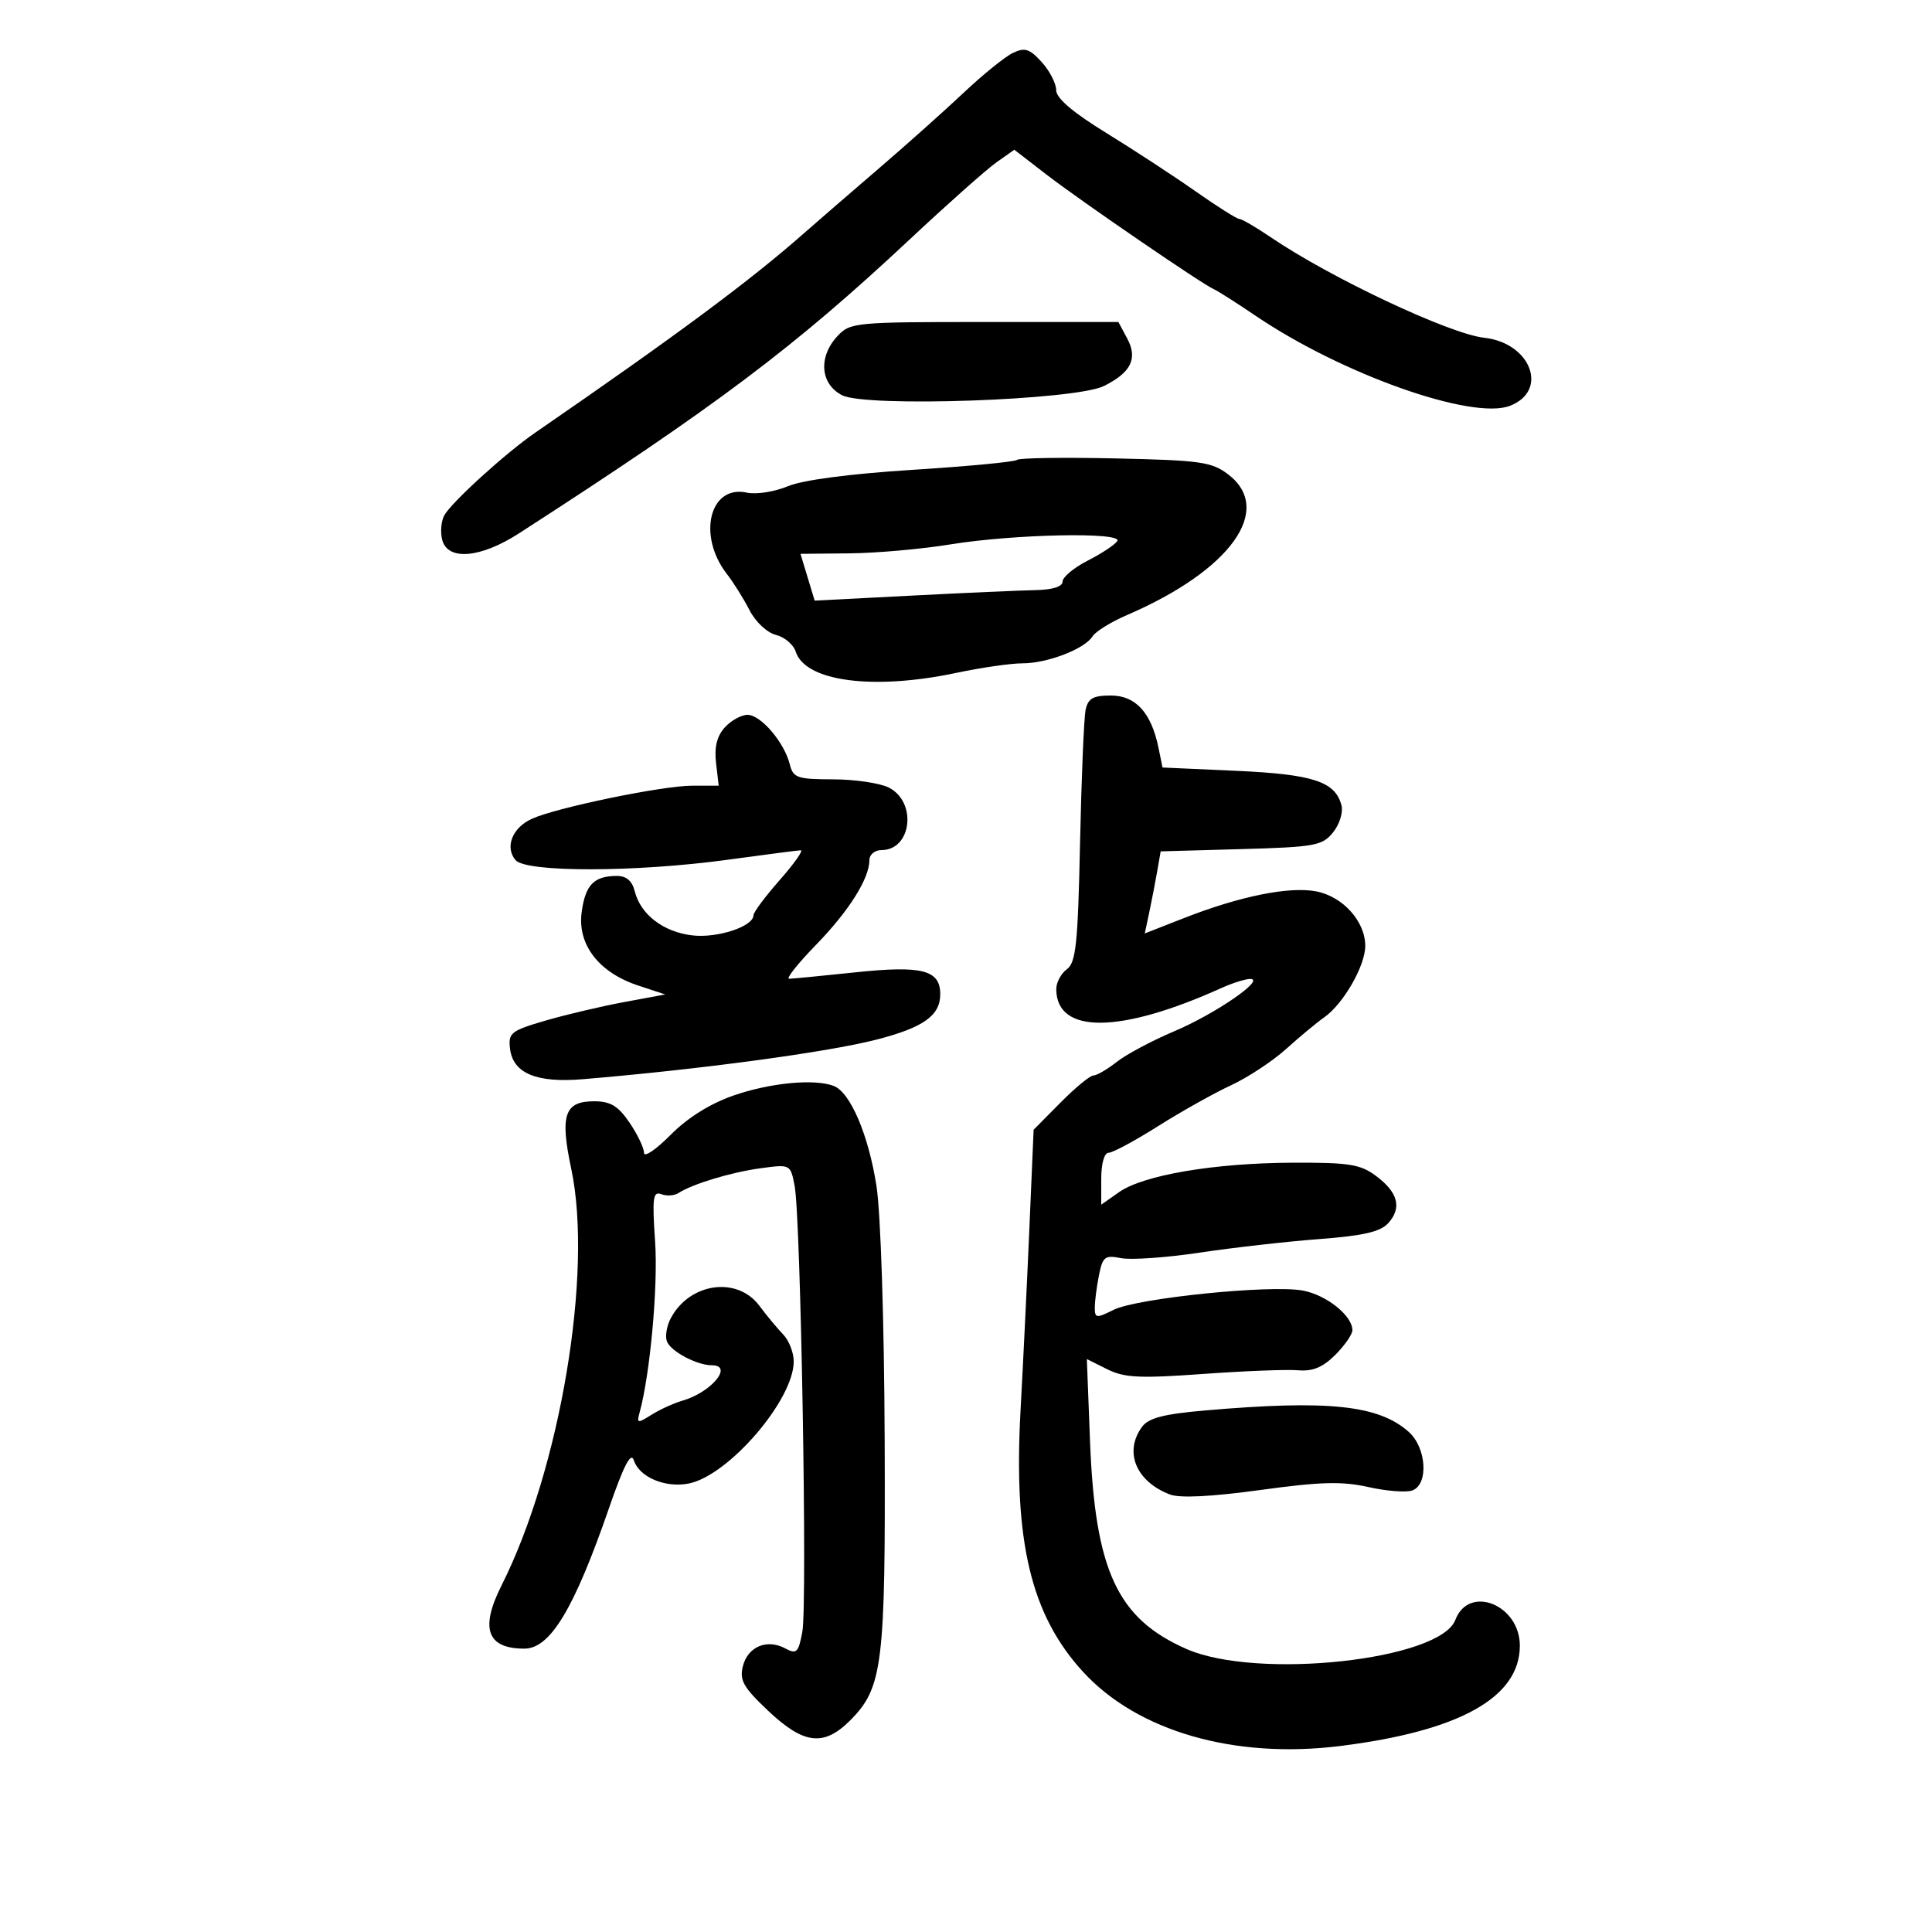 <svg xmlns="http://www.w3.org/2000/svg" width="300" height="300" viewBox="0 0 300 300" version="1.1">
	<path d="M 157.287 8.215 C 156.070 8.796, 152.633 11.574, 149.649 14.386 C 146.666 17.199, 140.687 22.536, 136.362 26.247 C 132.038 29.958, 126.839 34.458, 124.808 36.247 C 116.420 43.638, 105 52.111, 83.121 67.174 C 78.507 70.351, 70.041 78.054, 68.975 80.046 C 68.495 80.943, 68.357 82.649, 68.668 83.838 C 69.522 87.106, 74.614 86.673, 80.579 82.825 C 111.235 63.049, 123.334 53.949, 141.217 37.213 C 147.111 31.697, 153.186 26.299, 154.717 25.218 L 157.500 23.252 162.500 27.111 C 167.772 31.181, 186.795 44.208, 188.500 44.915 C 189.050 45.143, 191.975 47.005, 195 49.053 C 208.380 58.110, 228.558 65.259, 234.434 63.025 C 240.538 60.704, 237.732 53.244, 230.453 52.445 C 225.095 51.857, 206.606 43.150, 197.320 36.840 C 195.021 35.278, 192.828 34, 192.447 34 C 192.066 34, 188.997 32.063, 185.627 29.696 C 182.257 27.329, 176.012 23.247, 171.750 20.625 C 166.538 17.419, 164 15.244, 164 13.985 C 164 12.954, 162.988 10.997, 161.750 9.634 C 159.872 7.566, 159.134 7.332, 157.287 8.215 M 130.039 52.189 C 127.038 55.410, 127.364 59.620, 130.750 61.370 C 134.454 63.283, 166.975 62.142, 171.408 59.943 C 175.636 57.845, 176.701 55.679, 175.035 52.565 L 173.662 50 152.870 50 C 132.769 50, 132.010 50.073, 130.039 52.189 M 157.922 71.411 C 157.620 71.713, 150.327 72.408, 141.714 72.955 C 131.901 73.579, 124.661 74.533, 122.322 75.510 C 120.270 76.367, 117.418 76.811, 115.985 76.497 C 110.184 75.223, 108.234 83.180, 112.885 89.149 C 113.893 90.442, 115.464 92.956, 116.377 94.736 C 117.313 96.561, 119.102 98.239, 120.482 98.585 C 121.828 98.923, 123.213 100.095, 123.561 101.191 C 125.031 105.823, 135.592 107.217, 148.500 104.483 C 152.349 103.667, 156.976 103, 158.782 103 C 162.640 103, 168.435 100.768, 169.648 98.815 C 170.117 98.060, 172.525 96.570, 175 95.504 C 191.111 88.563, 197.889 79.111, 190.681 73.640 C 188.150 71.719, 186.354 71.467, 173.166 71.182 C 165.083 71.006, 158.223 71.110, 157.922 71.411 M 147.500 84.545 C 143.100 85.262, 136.080 85.884, 131.899 85.925 L 124.298 86 125.399 89.632 L 126.500 93.264 141.500 92.490 C 149.750 92.064, 158.412 91.679, 160.750 91.634 C 163.451 91.583, 165 91.095, 165 90.297 C 165 89.606, 166.769 88.138, 168.932 87.035 C 171.095 85.931, 173.146 84.572, 173.491 84.014 C 174.378 82.579, 157.428 82.925, 147.500 84.545 M 168.570 110.250 C 168.312 111.487, 167.925 120.779, 167.709 130.898 C 167.375 146.583, 167.072 149.474, 165.659 150.508 C 164.746 151.175, 164.007 152.571, 164.015 153.610 C 164.072 160.606, 173.898 160.534, 189.651 153.422 C 191.384 152.640, 193.409 152.005, 194.151 152.011 C 196.573 152.031, 188.709 157.437, 182.337 160.133 C 178.914 161.581, 174.902 163.718, 173.422 164.883 C 171.942 166.047, 170.306 167, 169.787 167 C 169.268 167, 166.966 168.895, 164.672 171.212 L 160.500 175.424 159.854 190.462 C 159.499 198.733, 158.876 211.575, 158.470 219 C 157.356 239.369, 160.081 250.769, 168.174 259.600 C 176.643 268.842, 191.700 273.178, 208.154 271.113 C 226.674 268.789, 236 263.573, 236 255.538 C 236 249.176, 228.087 246.012, 225.987 251.534 C 223.605 257.800, 195.214 260.876, 184.243 256.057 C 173.487 251.332, 170.037 243.898, 169.257 223.768 L 168.765 211.036 171.928 212.614 C 174.589 213.941, 176.948 214.058, 186.795 213.348 C 193.233 212.883, 199.891 212.626, 201.590 212.775 C 203.836 212.972, 205.408 212.319, 207.340 210.387 C 208.803 208.924, 210 207.198, 210 206.552 C 210 204.300, 205.982 201.087, 202.302 200.397 C 197.305 199.459, 176.565 201.571, 172.923 203.389 C 170.235 204.729, 170 204.702, 170 203.048 C 170 202.059, 170.290 199.800, 170.644 198.029 C 171.223 195.136, 171.573 194.865, 174.074 195.365 C 175.607 195.671, 181.098 195.286, 186.276 194.509 C 191.455 193.731, 199.799 192.785, 204.819 192.406 C 211.688 191.888, 214.345 191.276, 215.561 189.933 C 217.716 187.552, 217.101 185.160, 213.677 182.606 C 211.227 180.779, 209.505 180.506, 200.677 180.544 C 188.516 180.597, 177.529 182.466, 173.750 185.125 L 171 187.060 171 183.030 C 171 180.676, 171.475 179, 172.142 179 C 172.770 179, 176.227 177.141, 179.823 174.870 C 183.420 172.598, 188.510 169.745, 191.133 168.530 C 193.757 167.314, 197.613 164.776, 199.702 162.890 C 201.791 161.004, 204.451 158.794, 205.614 157.980 C 208.591 155.895, 211.992 149.983, 211.996 146.885 C 212.002 143.063, 208.501 139.185, 204.340 138.404 C 200.155 137.619, 192.505 139.167, 183.896 142.541 L 177.761 144.945 178.445 141.723 C 178.821 139.950, 179.377 137.082, 179.679 135.350 L 180.229 132.199 192.703 131.850 C 204.207 131.527, 205.319 131.325, 206.996 129.254 C 208.002 128.011, 208.586 126.133, 208.303 125.050 C 207.336 121.354, 203.908 120.231, 191.952 119.693 L 180.516 119.179 179.890 116.115 C 178.776 110.668, 176.345 108, 172.496 108 C 169.715 108, 168.946 108.441, 168.570 110.250 M 112.540 112.955 C 111.323 114.301, 110.900 116.017, 111.185 118.455 L 111.598 122 107.502 122 C 102.867 122, 86.416 125.397, 82.573 127.149 C 79.554 128.524, 78.365 131.530, 80.040 133.548 C 81.645 135.482, 98.697 135.457, 113 133.500 C 118.775 132.710, 123.876 132.049, 124.335 132.032 C 124.794 132.014, 123.332 134.088, 121.085 136.641 C 118.838 139.193, 117 141.657, 117 142.115 C 117 143.861, 111.403 145.706, 107.500 145.247 C 103.013 144.720, 99.469 142.007, 98.566 138.405 C 98.152 136.757, 97.260 136.005, 95.731 136.015 C 92.208 136.039, 90.888 137.415, 90.319 141.655 C 89.645 146.680, 92.988 151.016, 99.087 153.029 L 103.300 154.419 96.900 155.605 C 93.380 156.257, 87.886 157.552, 84.692 158.483 C 79.350 160.040, 78.909 160.387, 79.192 162.815 C 79.640 166.656, 83.270 168.185, 90.500 167.579 C 108.715 166.053, 128.353 163.410, 136 161.455 C 143.376 159.570, 146 157.714, 146 154.380 C 146 150.613, 143.197 149.890, 132.818 150.984 C 127.693 151.524, 123.065 151.973, 122.534 151.983 C 122.003 151.992, 123.868 149.637, 126.678 146.750 C 131.818 141.468, 135 136.421, 135 133.550 C 135 132.697, 135.845 132, 136.878 132 C 141.574 132, 142.438 124.522, 138 122.288 C 136.625 121.596, 132.736 121.023, 129.358 121.015 C 123.761 121.001, 123.165 120.793, 122.630 118.662 C 121.777 115.261, 118.135 111, 116.082 111 C 115.108 111, 113.514 111.880, 112.540 112.955 M 113.859 170.126 C 110.233 171.391, 106.752 173.575, 104.109 176.244 C 101.849 178.527, 100 179.771, 100 179.009 C 100 178.247, 98.987 176.136, 97.750 174.319 C 95.991 171.735, 94.799 171.012, 92.285 171.007 C 87.651 170.997, 86.927 173.120, 88.704 181.500 C 92.110 197.562, 87.001 228.073, 77.868 246.210 C 74.504 252.891, 75.635 256, 81.427 256 C 85.439 256, 89.151 249.834, 94.573 234.156 C 96.869 227.518, 97.984 225.374, 98.422 226.754 C 99.251 229.365, 103.320 231.086, 106.950 230.360 C 113.156 229.119, 123.250 217.378, 123.250 211.401 C 123.250 210.028, 122.509 208.139, 121.603 207.203 C 120.697 206.266, 119.034 204.262, 117.906 202.750 C 114.470 198.143, 107.096 199.178, 104.167 204.678 C 103.529 205.875, 103.255 207.502, 103.559 208.292 C 104.157 209.850, 108.208 212, 110.547 212 C 113.934 212, 110.454 216.199, 106 217.486 C 104.625 217.883, 102.445 218.875, 101.156 219.689 C 98.995 221.054, 98.851 221.026, 99.316 219.335 C 100.953 213.391, 102.197 199.706, 101.726 192.835 C 101.258 186.008, 101.396 184.938, 102.680 185.431 C 103.505 185.747, 104.702 185.671, 105.340 185.261 C 107.572 183.827, 113.540 182.026, 118.120 181.404 C 122.734 180.778, 122.741 180.782, 123.390 184.138 C 124.345 189.077, 125.382 249.150, 124.586 253.395 C 123.978 256.636, 123.695 256.907, 121.915 255.955 C 119.085 254.440, 116.114 255.696, 115.353 258.729 C 114.805 260.914, 115.429 262.012, 119.293 265.662 C 124.805 270.871, 127.917 271.237, 131.996 267.158 C 137.079 262.075, 137.512 258.554, 137.371 223.500 C 137.297 205.147, 136.755 188.373, 136.099 184.167 C 134.860 176.215, 132.040 169.613, 129.461 168.623 C 126.467 167.474, 119.550 168.140, 113.859 170.126 M 187.078 219.019 C 180.669 219.576, 178.338 220.185, 177.328 221.567 C 174.488 225.450, 176.399 230.061, 181.680 232.068 C 183.211 232.651, 188.169 232.403, 195.707 231.366 C 205.065 230.080, 208.381 229.991, 212.513 230.915 C 215.344 231.549, 218.412 231.779, 219.330 231.427 C 221.862 230.455, 221.500 224.794, 218.750 222.344 C 214.068 218.173, 206.257 217.353, 187.078 219.019" stroke="none" fill="black" fill-rule="evenodd"/>
</svg>